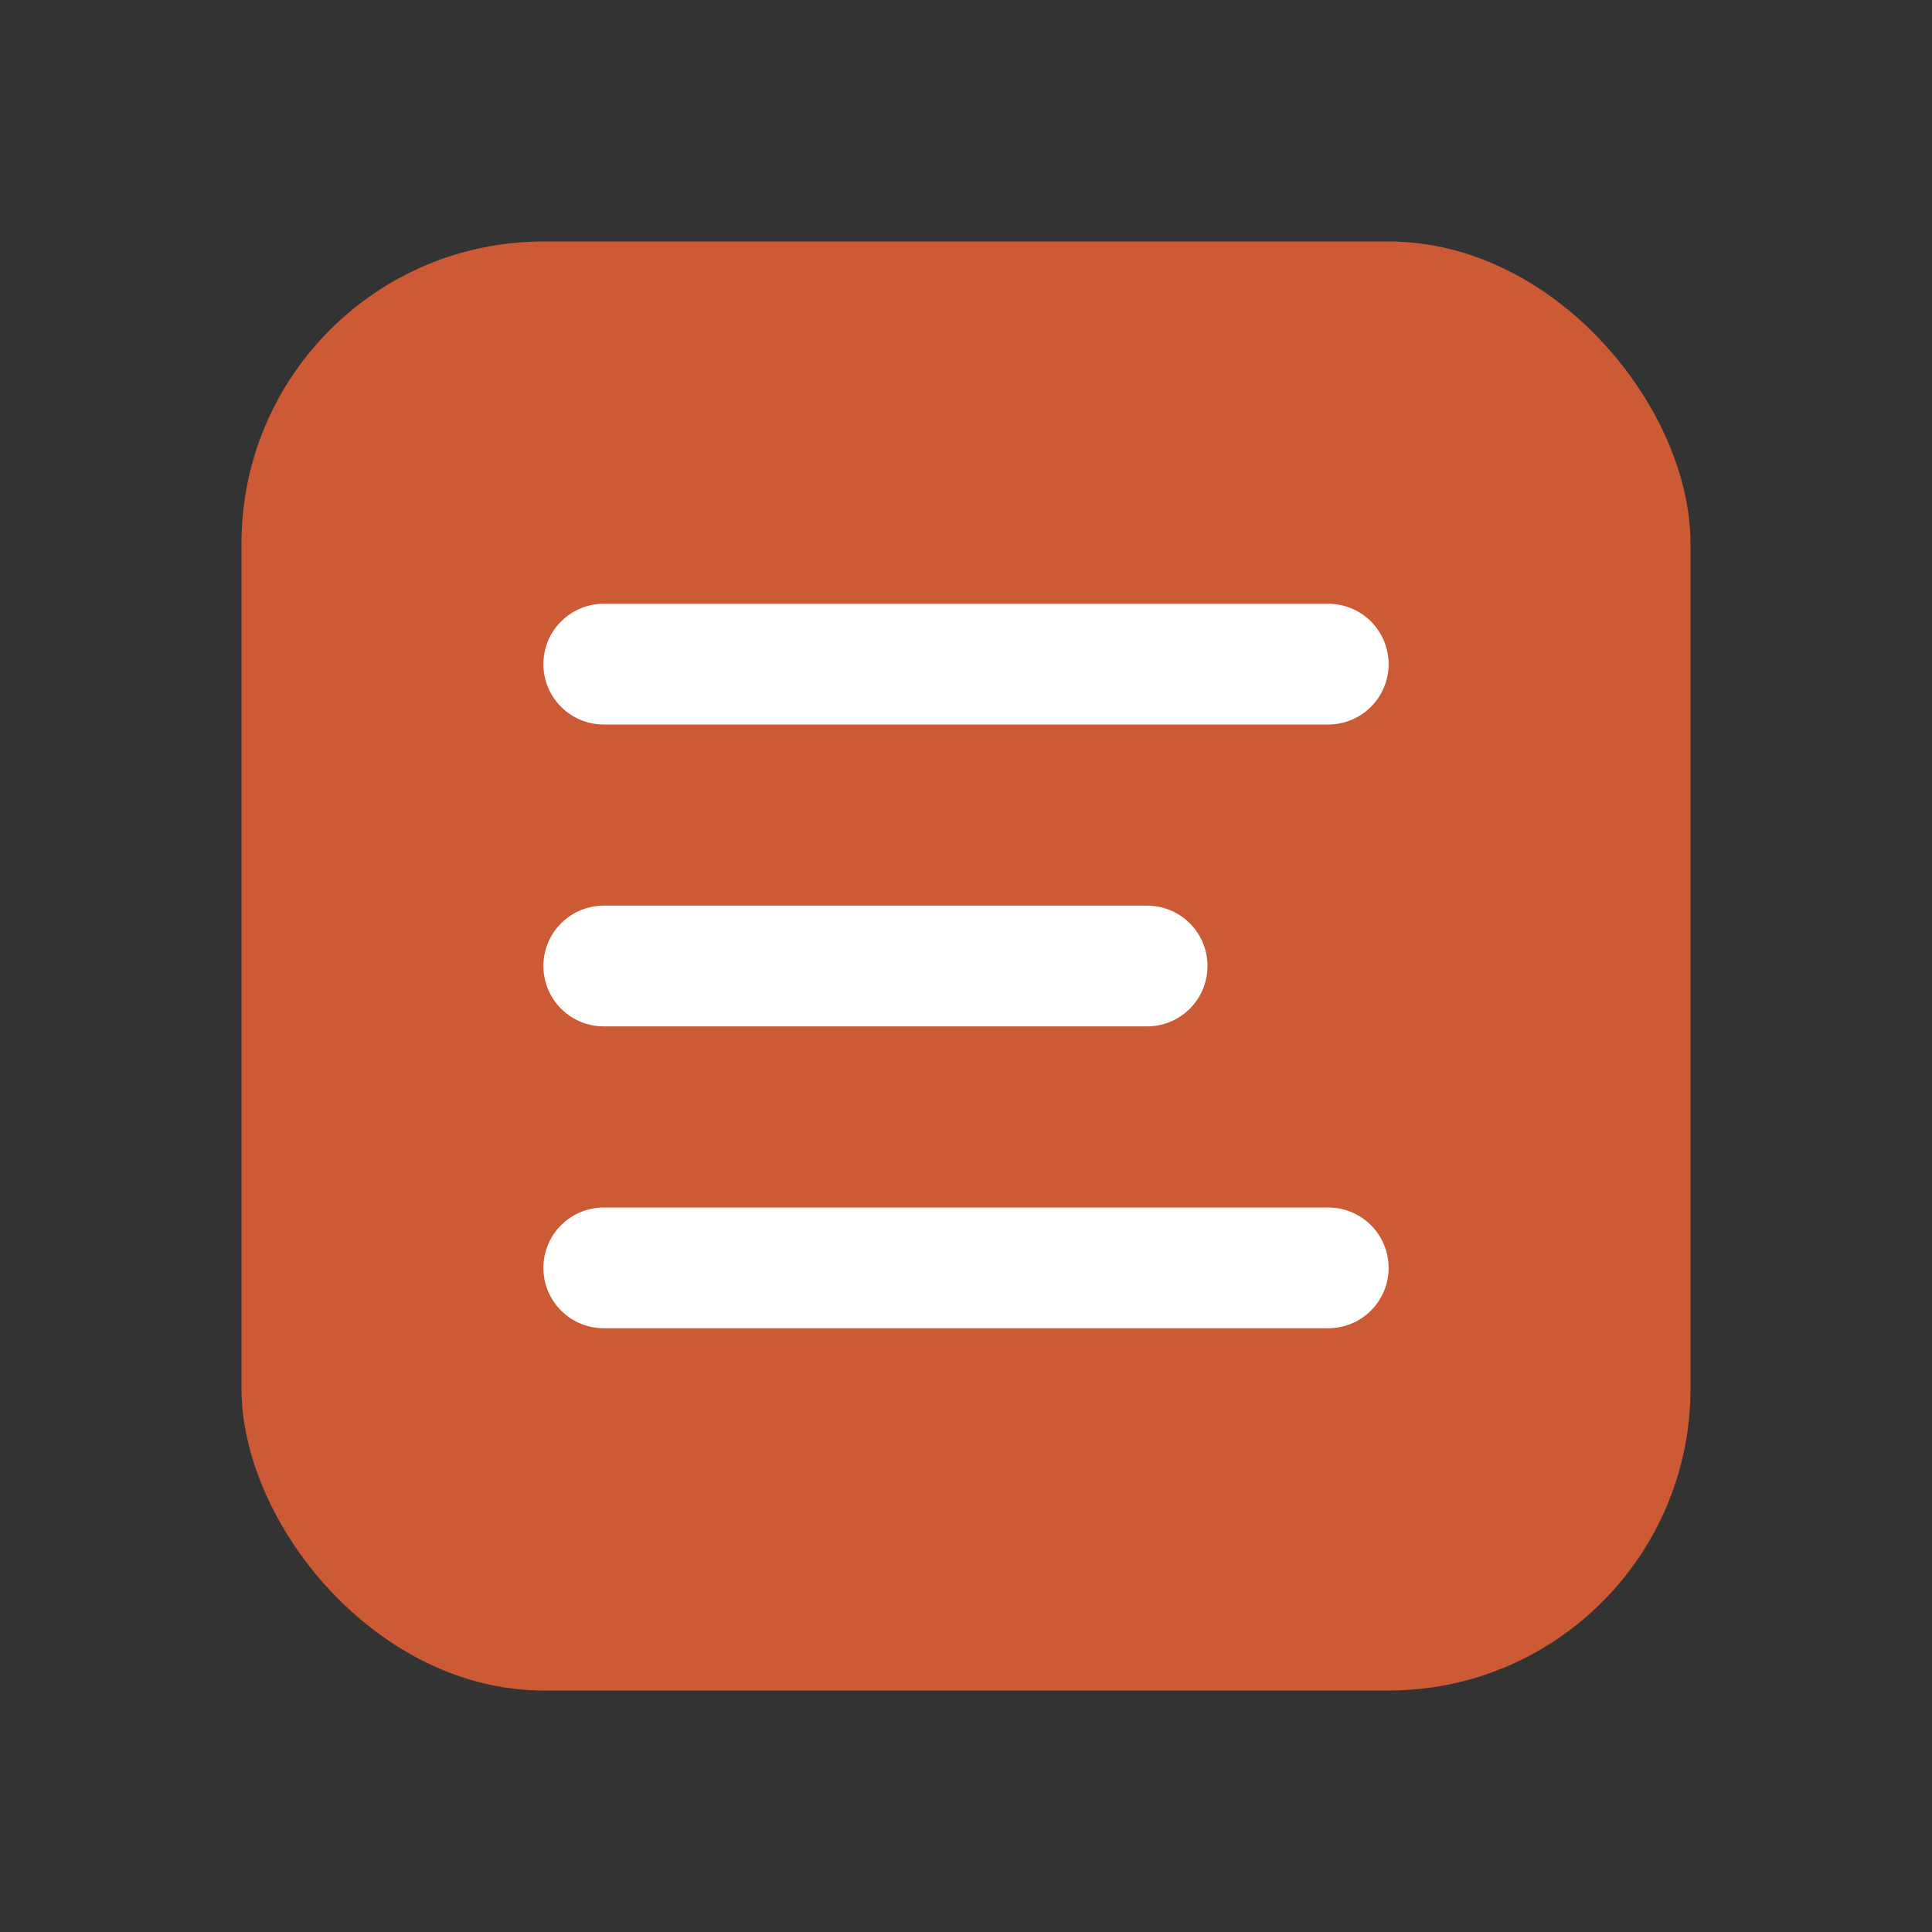 
<svg xmlns="http://www.w3.org/2000/svg" viewBox="0 0 64 64" fill="none">
  <rect x="0" y="0" width="64" height="64" fill="#333333" stroke="none"/>
  <rect x="8" y="8" width="48" height="48" rx="10" fill="#cc5a34"/>
  <path d="M20 42h24M20 22h24M20 32h18" stroke="white" stroke-width="4" stroke-linecap="round"/>
</svg>
